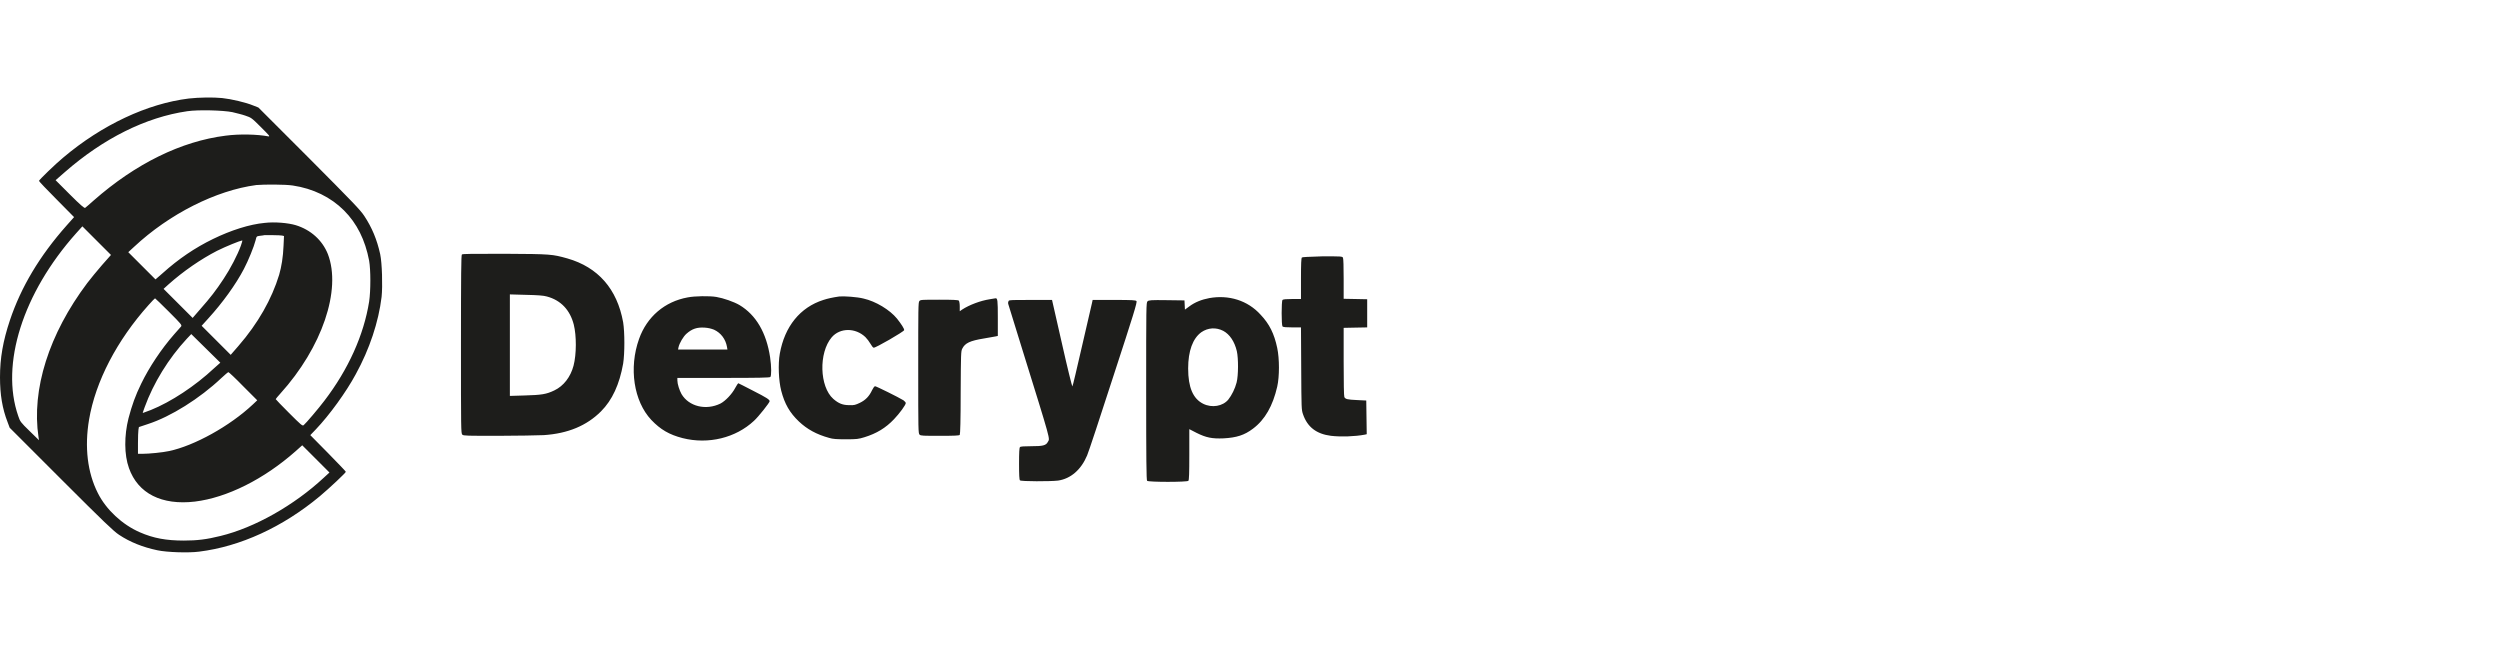 <svg width="192" height="50" viewBox="0 0 192 50" fill="none" xmlns="http://www.w3.org/2000/svg">
<g id="Frame 5589">
<path id="Vector" fill-rule="evenodd" clip-rule="evenodd" d="M14.494 7.567C11.322 7.957 7.832 9.587 4.855 12.103C4.252 12.599 2.994 13.822 2.994 13.892C2.994 13.928 3.597 14.566 4.341 15.31L5.688 16.674L5.121 17.312C3.03 19.669 1.612 22.061 0.762 24.594C0.23 26.189 0 27.5 0 28.971C0 30.3 0.177 31.381 0.585 32.426L0.744 32.851L4.695 36.802C7.991 40.098 8.735 40.807 9.143 41.073C9.993 41.64 10.986 42.029 12.084 42.26C12.81 42.419 14.494 42.472 15.291 42.366C18.445 41.976 21.705 40.488 24.558 38.114C25.302 37.493 26.56 36.306 26.56 36.235C26.56 36.2 25.94 35.562 25.196 34.8L23.831 33.418L24.257 32.975C25.302 31.877 26.578 30.122 27.322 28.741C28.385 26.809 29.076 24.718 29.306 22.805C29.395 21.972 29.342 20.2 29.2 19.527C28.952 18.393 28.562 17.471 27.978 16.586C27.676 16.125 27.074 15.505 23.743 12.156L19.845 8.258L19.437 8.098C18.888 7.868 17.754 7.602 17.063 7.531C16.372 7.461 15.291 7.478 14.494 7.567ZM17.843 8.612C18.126 8.683 18.587 8.789 18.835 8.878C19.296 9.037 19.313 9.037 20.04 9.764C20.677 10.402 20.766 10.49 20.607 10.473C19.756 10.313 18.392 10.278 17.329 10.419C13.927 10.845 10.418 12.563 7.194 15.398C6.875 15.682 6.591 15.93 6.538 15.965C6.485 16.001 6.201 15.771 5.369 14.938L4.27 13.839L4.979 13.219C7.938 10.632 11.198 9.002 14.387 8.541C15.238 8.417 17.134 8.47 17.843 8.612ZM22.485 14.247C24.044 14.477 25.408 15.15 26.418 16.16C27.411 17.153 28.048 18.428 28.35 20.023C28.474 20.732 28.474 22.326 28.35 23.159C27.942 25.728 26.755 28.368 24.912 30.778C24.487 31.345 23.477 32.532 23.318 32.656C23.229 32.727 23.123 32.639 22.201 31.717C21.634 31.15 21.174 30.672 21.174 30.654C21.174 30.636 21.333 30.442 21.528 30.229C24.735 26.685 26.241 22.256 25.178 19.509C24.753 18.446 23.867 17.649 22.715 17.294C22.13 17.117 21.103 17.029 20.341 17.117C19.171 17.223 17.736 17.684 16.354 18.357C14.972 19.031 13.714 19.881 12.492 20.98L11.942 21.458L10.897 20.413L9.851 19.367L10.294 18.96C13.005 16.426 16.602 14.619 19.685 14.211C20.305 14.158 21.9 14.158 22.485 14.247ZM7.832 20.36C7.442 20.803 6.946 21.423 6.698 21.742C3.756 25.657 2.41 29.91 2.959 33.578L2.994 33.808L2.268 33.099C1.577 32.426 1.542 32.373 1.4 31.948C0.018 27.979 1.754 22.504 5.847 17.915L6.326 17.383L7.424 18.482L8.523 19.58L7.832 20.36ZM21.67 18.092L21.811 18.127L21.776 18.871C21.741 19.757 21.617 20.484 21.439 21.104C20.872 22.964 19.827 24.825 18.303 26.579L17.718 27.252L16.602 26.136L15.486 25.02L16 24.453C17.098 23.248 18.108 21.848 18.729 20.661C19.065 20.023 19.508 18.942 19.632 18.446C19.703 18.145 19.703 18.145 19.969 18.109C20.11 18.092 20.27 18.074 20.323 18.056C20.465 18.056 21.546 18.056 21.67 18.092ZM18.498 18.871C18.25 19.562 17.701 20.625 17.169 21.423C16.584 22.309 16.177 22.84 15.362 23.762L14.795 24.417L13.679 23.301L12.562 22.185L12.934 21.848C14.086 20.82 15.433 19.899 16.673 19.261C17.346 18.924 18.445 18.482 18.605 18.464C18.622 18.464 18.587 18.641 18.498 18.871ZM35.472 19.545C35.419 19.598 35.402 21.068 35.402 26.455C35.402 33.011 35.402 33.294 35.508 33.383C35.596 33.471 35.88 33.471 38.272 33.471C39.725 33.471 41.302 33.436 41.763 33.418C43.623 33.294 45.058 32.692 46.157 31.593C47.025 30.725 47.574 29.52 47.858 27.925C47.982 27.146 47.982 25.516 47.858 24.754C47.397 22.185 45.926 20.519 43.57 19.846C42.418 19.527 42.33 19.509 38.821 19.491C36.217 19.491 35.526 19.491 35.472 19.545ZM99.986 19.775C99.933 19.828 99.915 20.271 99.915 21.405V22.964H99.242C98.799 22.964 98.55 22.982 98.497 23.035C98.409 23.124 98.409 24.966 98.497 25.073C98.55 25.126 98.799 25.144 99.242 25.144H99.915L99.933 28.297C99.95 31.381 99.95 31.469 100.074 31.823C100.411 32.798 101.102 33.33 102.218 33.471C102.98 33.56 104.061 33.525 104.805 33.383L104.965 33.347L104.947 32.054L104.929 30.76L104.22 30.725C103.458 30.689 103.334 30.654 103.246 30.495C103.21 30.424 103.193 29.361 103.193 27.784V25.179L104.096 25.161L105 25.144V24.063V22.982L104.096 22.964L103.193 22.947V21.423C103.193 20.484 103.175 19.863 103.14 19.793C103.086 19.686 102.998 19.686 101.58 19.686C100.464 19.722 100.039 19.739 99.986 19.775ZM41.993 22.769C43.074 23.053 43.782 23.815 44.066 24.931C44.279 25.782 44.279 27.199 44.048 28.085C43.818 28.953 43.286 29.644 42.578 29.981C41.958 30.282 41.585 30.335 40.31 30.371L39.158 30.406V26.508V22.61L40.398 22.645C41.302 22.663 41.745 22.698 41.993 22.769ZM52.819 22.84C51.047 23.159 49.683 24.329 49.08 26.029C48.283 28.262 48.673 30.814 50.019 32.249C50.728 32.993 51.401 33.383 52.429 33.648C54.396 34.145 56.504 33.631 57.904 32.32C58.241 32.018 59.109 30.92 59.109 30.814C59.109 30.689 58.861 30.53 57.851 30.016C57.231 29.697 56.717 29.431 56.699 29.431C56.682 29.431 56.575 29.591 56.469 29.786C56.221 30.264 55.707 30.796 55.335 30.991C54.219 31.54 52.907 31.221 52.34 30.264C52.181 29.981 52.022 29.485 52.022 29.219V29.024H55.565C58.241 29.024 59.109 29.006 59.162 28.953C59.251 28.864 59.251 28.156 59.145 27.447C58.861 25.551 58.064 24.187 56.788 23.425C56.363 23.177 55.548 22.893 55.016 22.805C54.484 22.716 53.35 22.734 52.819 22.84ZM64.46 22.769C63.964 22.84 63.556 22.929 63.237 23.035C61.448 23.602 60.261 25.073 59.889 27.163C59.747 27.961 59.8 29.237 59.995 29.998C60.261 31.026 60.651 31.7 61.359 32.373C61.979 32.958 62.706 33.365 63.68 33.631C63.964 33.719 64.247 33.737 64.974 33.737C65.807 33.737 65.931 33.719 66.391 33.578C67.313 33.294 68.021 32.869 68.659 32.196C69.085 31.753 69.563 31.097 69.563 30.955C69.563 30.902 69.474 30.814 69.386 30.743C69.014 30.512 67.295 29.662 67.206 29.662C67.153 29.662 67.065 29.786 66.976 29.963C66.763 30.424 66.48 30.725 66.037 30.938C65.7 31.097 65.594 31.133 65.222 31.115C64.726 31.115 64.407 30.991 63.999 30.636C62.936 29.697 62.865 27.093 63.875 25.905C64.513 25.161 65.7 25.161 66.462 25.888C66.586 26.012 66.763 26.242 66.852 26.402C66.941 26.561 67.047 26.703 67.1 26.703C67.224 26.738 69.403 25.48 69.439 25.356C69.457 25.25 69.226 24.896 68.89 24.47C68.34 23.797 67.26 23.141 66.32 22.929C65.842 22.805 64.814 22.734 64.46 22.769ZM92.88 22.893C92.296 23 91.764 23.212 91.339 23.531L91.002 23.779L90.985 23.425L90.967 23.071L89.603 23.053C88.398 23.035 88.221 23.053 88.132 23.141C88.026 23.23 88.026 23.496 88.026 30.052C88.026 35.279 88.043 36.873 88.097 36.926C88.203 37.033 91.18 37.033 91.268 36.926C91.321 36.873 91.339 36.342 91.339 34.907V32.958L91.888 33.241C92.632 33.613 93.093 33.702 93.961 33.666C94.971 33.613 95.574 33.418 96.229 32.922C97.151 32.231 97.753 31.168 98.09 29.697C98.267 28.918 98.267 27.553 98.09 26.721C97.859 25.622 97.487 24.878 96.814 24.169C95.822 23.071 94.369 22.628 92.88 22.893ZM12.97 23.939C13.927 24.896 13.98 24.966 13.909 25.073C13.856 25.126 13.626 25.392 13.377 25.675C12.385 26.809 11.464 28.191 10.844 29.467C10.401 30.371 10.135 31.115 9.869 32.125C9.533 33.454 9.533 34.924 9.905 35.952C10.596 37.901 12.421 38.822 14.972 38.521C17.435 38.22 20.27 36.802 22.697 34.658L23.211 34.198L24.257 35.243L25.302 36.289L24.859 36.696C22.591 38.805 19.561 40.523 16.939 41.161C15.876 41.427 15.132 41.516 14.122 41.516C12.775 41.516 11.783 41.338 10.737 40.878C9.391 40.293 8.151 39.141 7.513 37.865C6.715 36.289 6.485 34.34 6.839 32.231C7.335 29.29 8.983 26.136 11.411 23.425C11.659 23.141 11.889 22.911 11.907 22.911C11.925 22.911 12.403 23.372 12.97 23.939ZM76.013 22.982C75.322 23.088 74.453 23.407 73.886 23.779L73.709 23.903V23.531C73.709 23.319 73.674 23.141 73.638 23.088C73.585 23.035 73.177 23.017 72.132 23.017C70.821 23.017 70.679 23.017 70.608 23.124C70.52 23.212 70.52 23.655 70.52 28.262C70.52 33.064 70.52 33.294 70.626 33.383C70.715 33.471 70.91 33.471 72.185 33.471C73.319 33.471 73.656 33.454 73.709 33.401C73.745 33.347 73.78 32.302 73.78 30.158C73.798 27.181 73.798 26.969 73.904 26.774C74.117 26.349 74.489 26.171 75.57 25.994C75.977 25.923 76.385 25.852 76.473 25.835L76.633 25.799V24.417C76.633 23.035 76.615 22.876 76.438 22.911C76.367 22.929 76.19 22.947 76.013 22.982ZM77.465 23.106C77.43 23.159 77.412 23.248 77.43 23.336C77.448 23.407 77.926 24.966 78.493 26.774C80.761 34.074 80.637 33.648 80.478 33.932C80.336 34.215 80.088 34.269 79.202 34.269C78.653 34.269 78.369 34.286 78.334 34.34C78.281 34.393 78.263 34.747 78.263 35.615C78.263 36.483 78.281 36.838 78.334 36.891C78.422 36.98 80.672 36.98 81.257 36.909C82.232 36.767 83.029 36.076 83.49 34.977C83.596 34.747 84.5 32.001 85.51 28.882C87.051 24.169 87.352 23.195 87.281 23.124C87.228 23.053 86.963 23.035 85.563 23.035H83.915L83.862 23.283C83.826 23.425 83.49 24.896 83.1 26.579C82.71 28.262 82.391 29.662 82.356 29.68C82.338 29.697 81.966 28.209 81.558 26.384L80.796 23.035H79.149C77.784 23.035 77.519 23.035 77.465 23.106ZM54.839 25.321C55.37 25.569 55.725 26.047 55.831 26.632L55.867 26.845H53.971H52.075L52.11 26.667C52.181 26.349 52.482 25.835 52.73 25.622C53.156 25.25 53.528 25.126 54.112 25.161C54.396 25.179 54.608 25.232 54.839 25.321ZM93.944 25.409C94.44 25.675 94.812 26.224 94.989 26.969C95.113 27.518 95.113 28.829 94.971 29.378C94.847 29.857 94.599 30.353 94.333 30.689C93.908 31.203 93.075 31.345 92.402 31.009C91.623 30.619 91.25 29.75 91.25 28.297C91.25 26.951 91.605 25.994 92.26 25.516C92.774 25.161 93.394 25.126 93.944 25.409ZM16.443 28.28C14.99 29.644 13.129 30.867 11.588 31.487C11.269 31.611 10.986 31.717 10.968 31.717C10.95 31.717 11.021 31.522 11.11 31.274C11.783 29.414 12.952 27.518 14.352 26.012L14.689 25.657L15.805 26.756L16.921 27.855L16.443 28.28ZM18.675 29.662L19.756 30.743L19.419 31.062C17.648 32.727 14.919 34.233 12.988 34.641C12.509 34.747 11.446 34.853 10.932 34.853H10.596V34.038C10.596 33.595 10.613 33.117 10.631 33.011L10.667 32.798L11.358 32.568C13.112 32.001 15.344 30.601 16.992 29.042C17.258 28.794 17.506 28.581 17.541 28.581C17.577 28.581 18.091 29.059 18.675 29.662Z" fill="#1D1D1B"/>
</g>
</svg>
